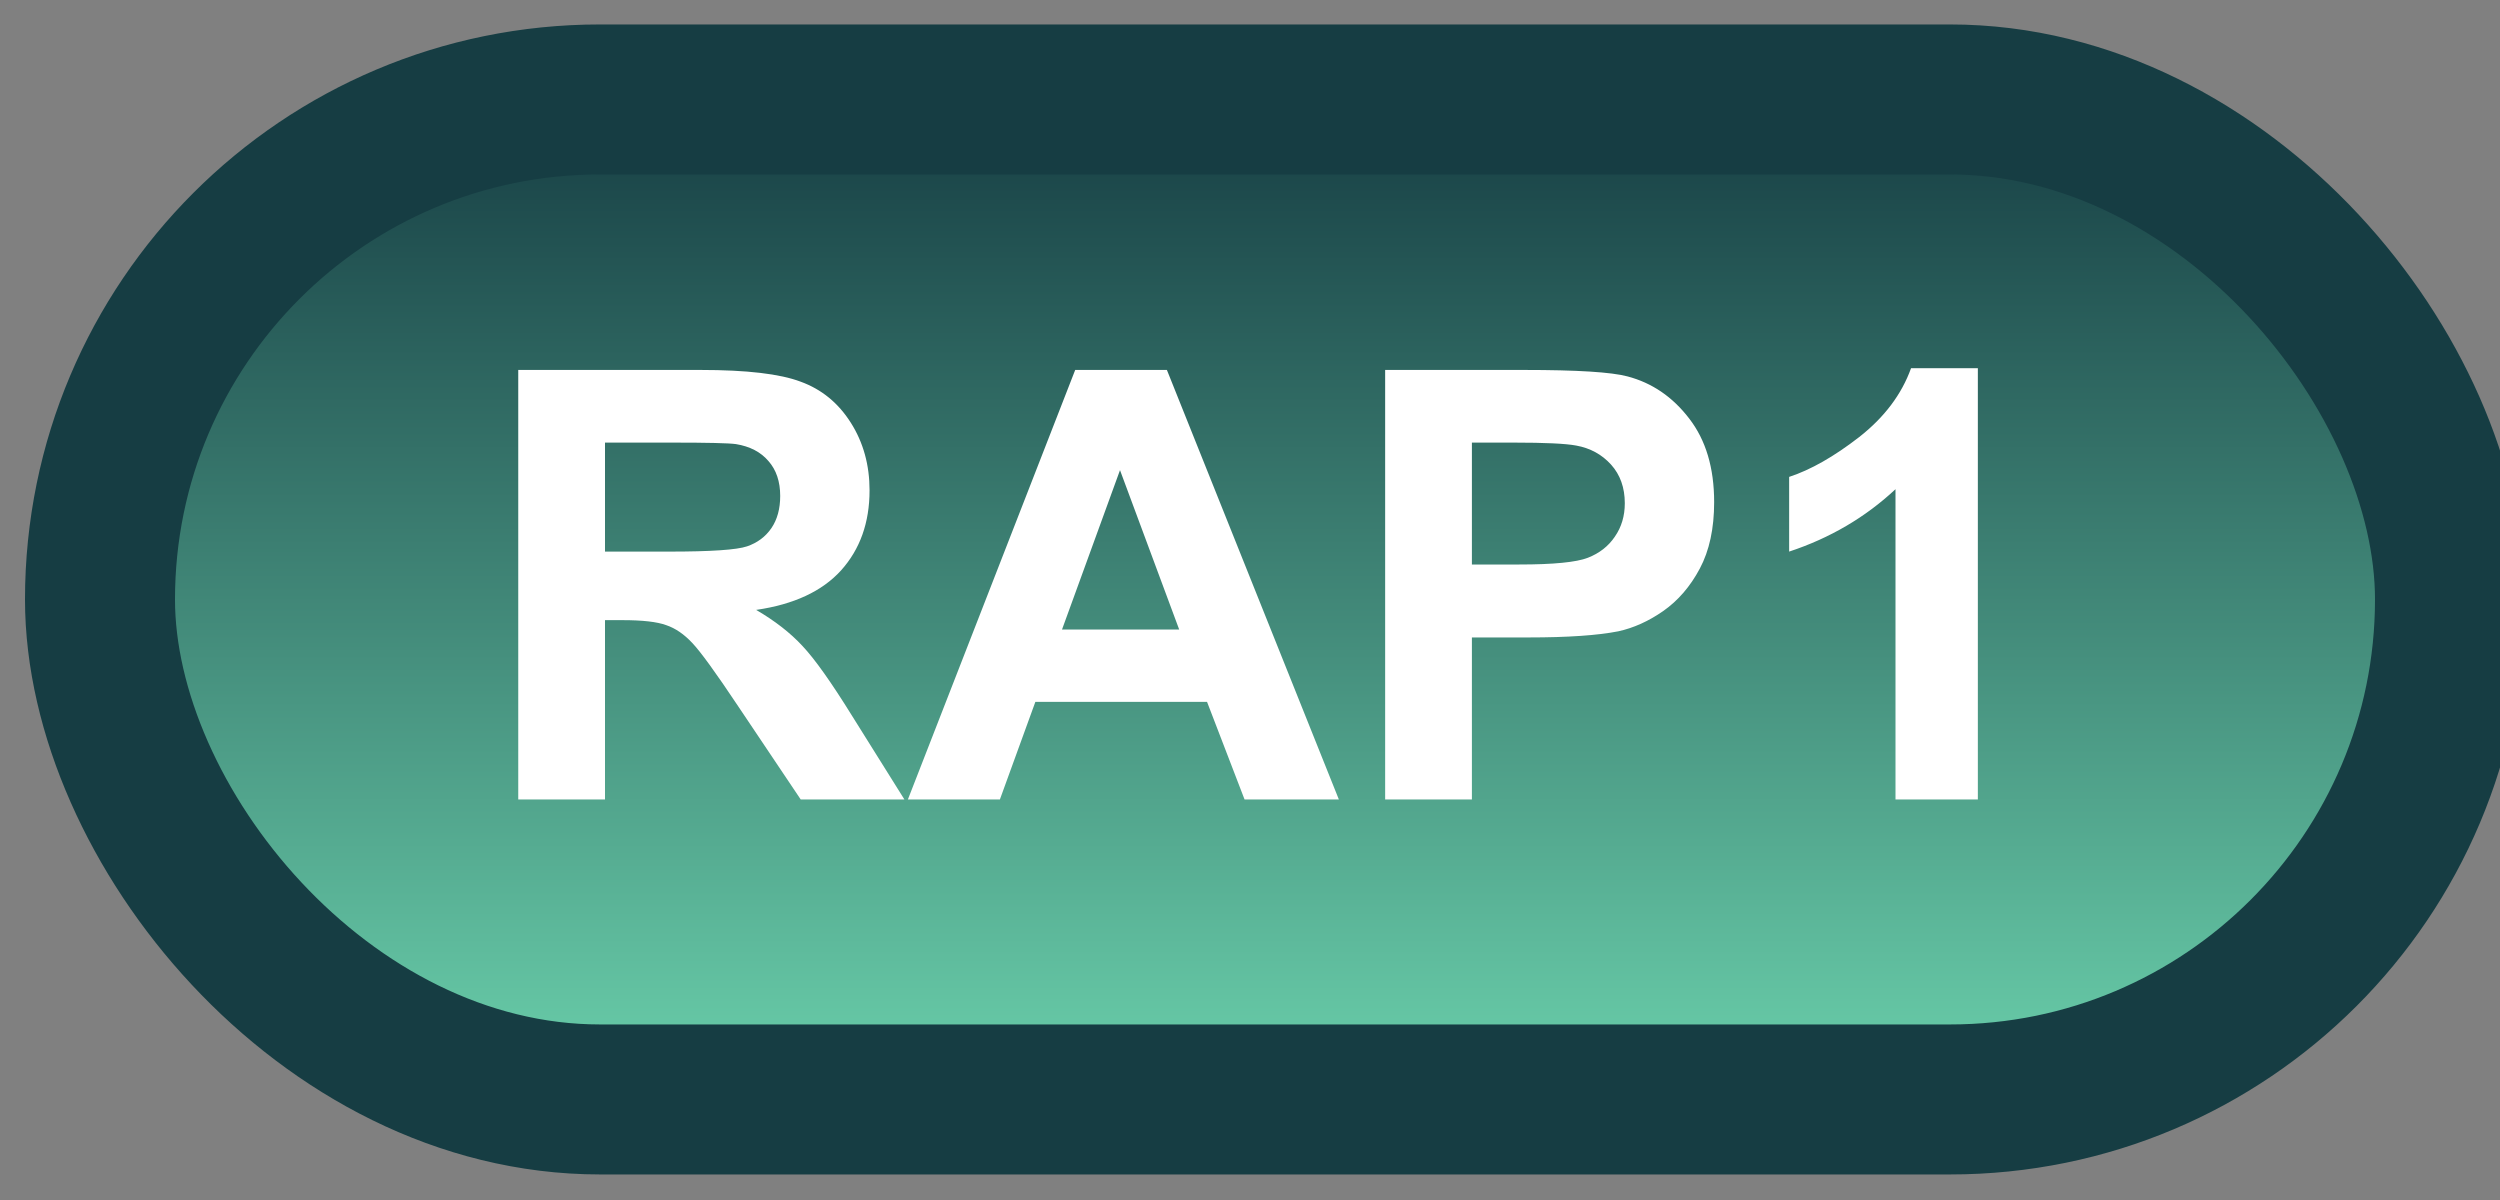 <svg width="50" height="24" viewBox="0 0 50 24" fill="none" xmlns="http://www.w3.org/2000/svg">
<rect x="0" y="0" width="50" height="24" fill="#808080" stroke="none"/>
<rect x="2" y="1.989" width="47" height="20" rx="10" fill="url(#paint0_linear_67_1838)"/>
<rect x="2" y="1.989" width="47" height="20" rx="10" stroke="#163D43" stroke-width="3" stroke-linejoin="round"/>
<path d="M10.365 15.989V7.399H14.016C14.934 7.399 15.6 7.477 16.014 7.634C16.432 7.786 16.766 8.059 17.016 8.454C17.266 8.848 17.391 9.3 17.391 9.807C17.391 10.452 17.201 10.985 16.822 11.407C16.443 11.825 15.877 12.089 15.123 12.198C15.498 12.417 15.807 12.657 16.049 12.919C16.295 13.18 16.625 13.645 17.039 14.313L18.088 15.989H16.014L14.76 14.12C14.315 13.452 14.01 13.032 13.846 12.86C13.682 12.684 13.508 12.565 13.324 12.503C13.141 12.436 12.85 12.403 12.451 12.403H12.1V15.989H10.365ZM12.1 11.032H13.383C14.215 11.032 14.734 10.997 14.941 10.927C15.148 10.856 15.31 10.735 15.428 10.563C15.545 10.391 15.604 10.177 15.604 9.919C15.604 9.63 15.525 9.397 15.369 9.221C15.217 9.042 15 8.928 14.719 8.882C14.578 8.862 14.156 8.852 13.453 8.852H12.1V11.032ZM26.777 15.989H24.891L24.141 14.038H20.707L19.998 15.989H18.158L21.504 7.399H23.338L26.777 15.989ZM23.584 12.591L22.4 9.403L21.24 12.591H23.584ZM27.703 15.989V7.399H30.486C31.541 7.399 32.228 7.442 32.549 7.528C33.041 7.657 33.453 7.938 33.785 8.372C34.117 8.802 34.283 9.358 34.283 10.042C34.283 10.569 34.188 11.012 33.996 11.372C33.805 11.731 33.56 12.014 33.264 12.221C32.971 12.425 32.672 12.559 32.367 12.626C31.953 12.708 31.354 12.749 30.568 12.749H29.438V15.989H27.703ZM29.438 8.852V11.29H30.387C31.07 11.29 31.527 11.245 31.758 11.155C31.988 11.065 32.168 10.925 32.297 10.733C32.43 10.542 32.496 10.319 32.496 10.065C32.496 9.753 32.404 9.495 32.221 9.292C32.037 9.089 31.805 8.962 31.523 8.911C31.316 8.872 30.9 8.852 30.275 8.852H29.438ZM39.557 15.989H37.91V9.784C37.309 10.346 36.6 10.762 35.783 11.032V9.538C36.213 9.397 36.68 9.132 37.184 8.741C37.688 8.346 38.033 7.887 38.221 7.364H39.557V15.989Z" fill="white"/>
<defs>
<linearGradient id="paint0_linear_67_1838" x1="25.5" y1="1.989" x2="25.5" y2="21.989" gradientUnits="userSpaceOnUse">
<stop stop-color="#163D43"/>
<stop offset="1" stop-color="#6BD1AC"/>
</linearGradient>
</defs>
</svg>
